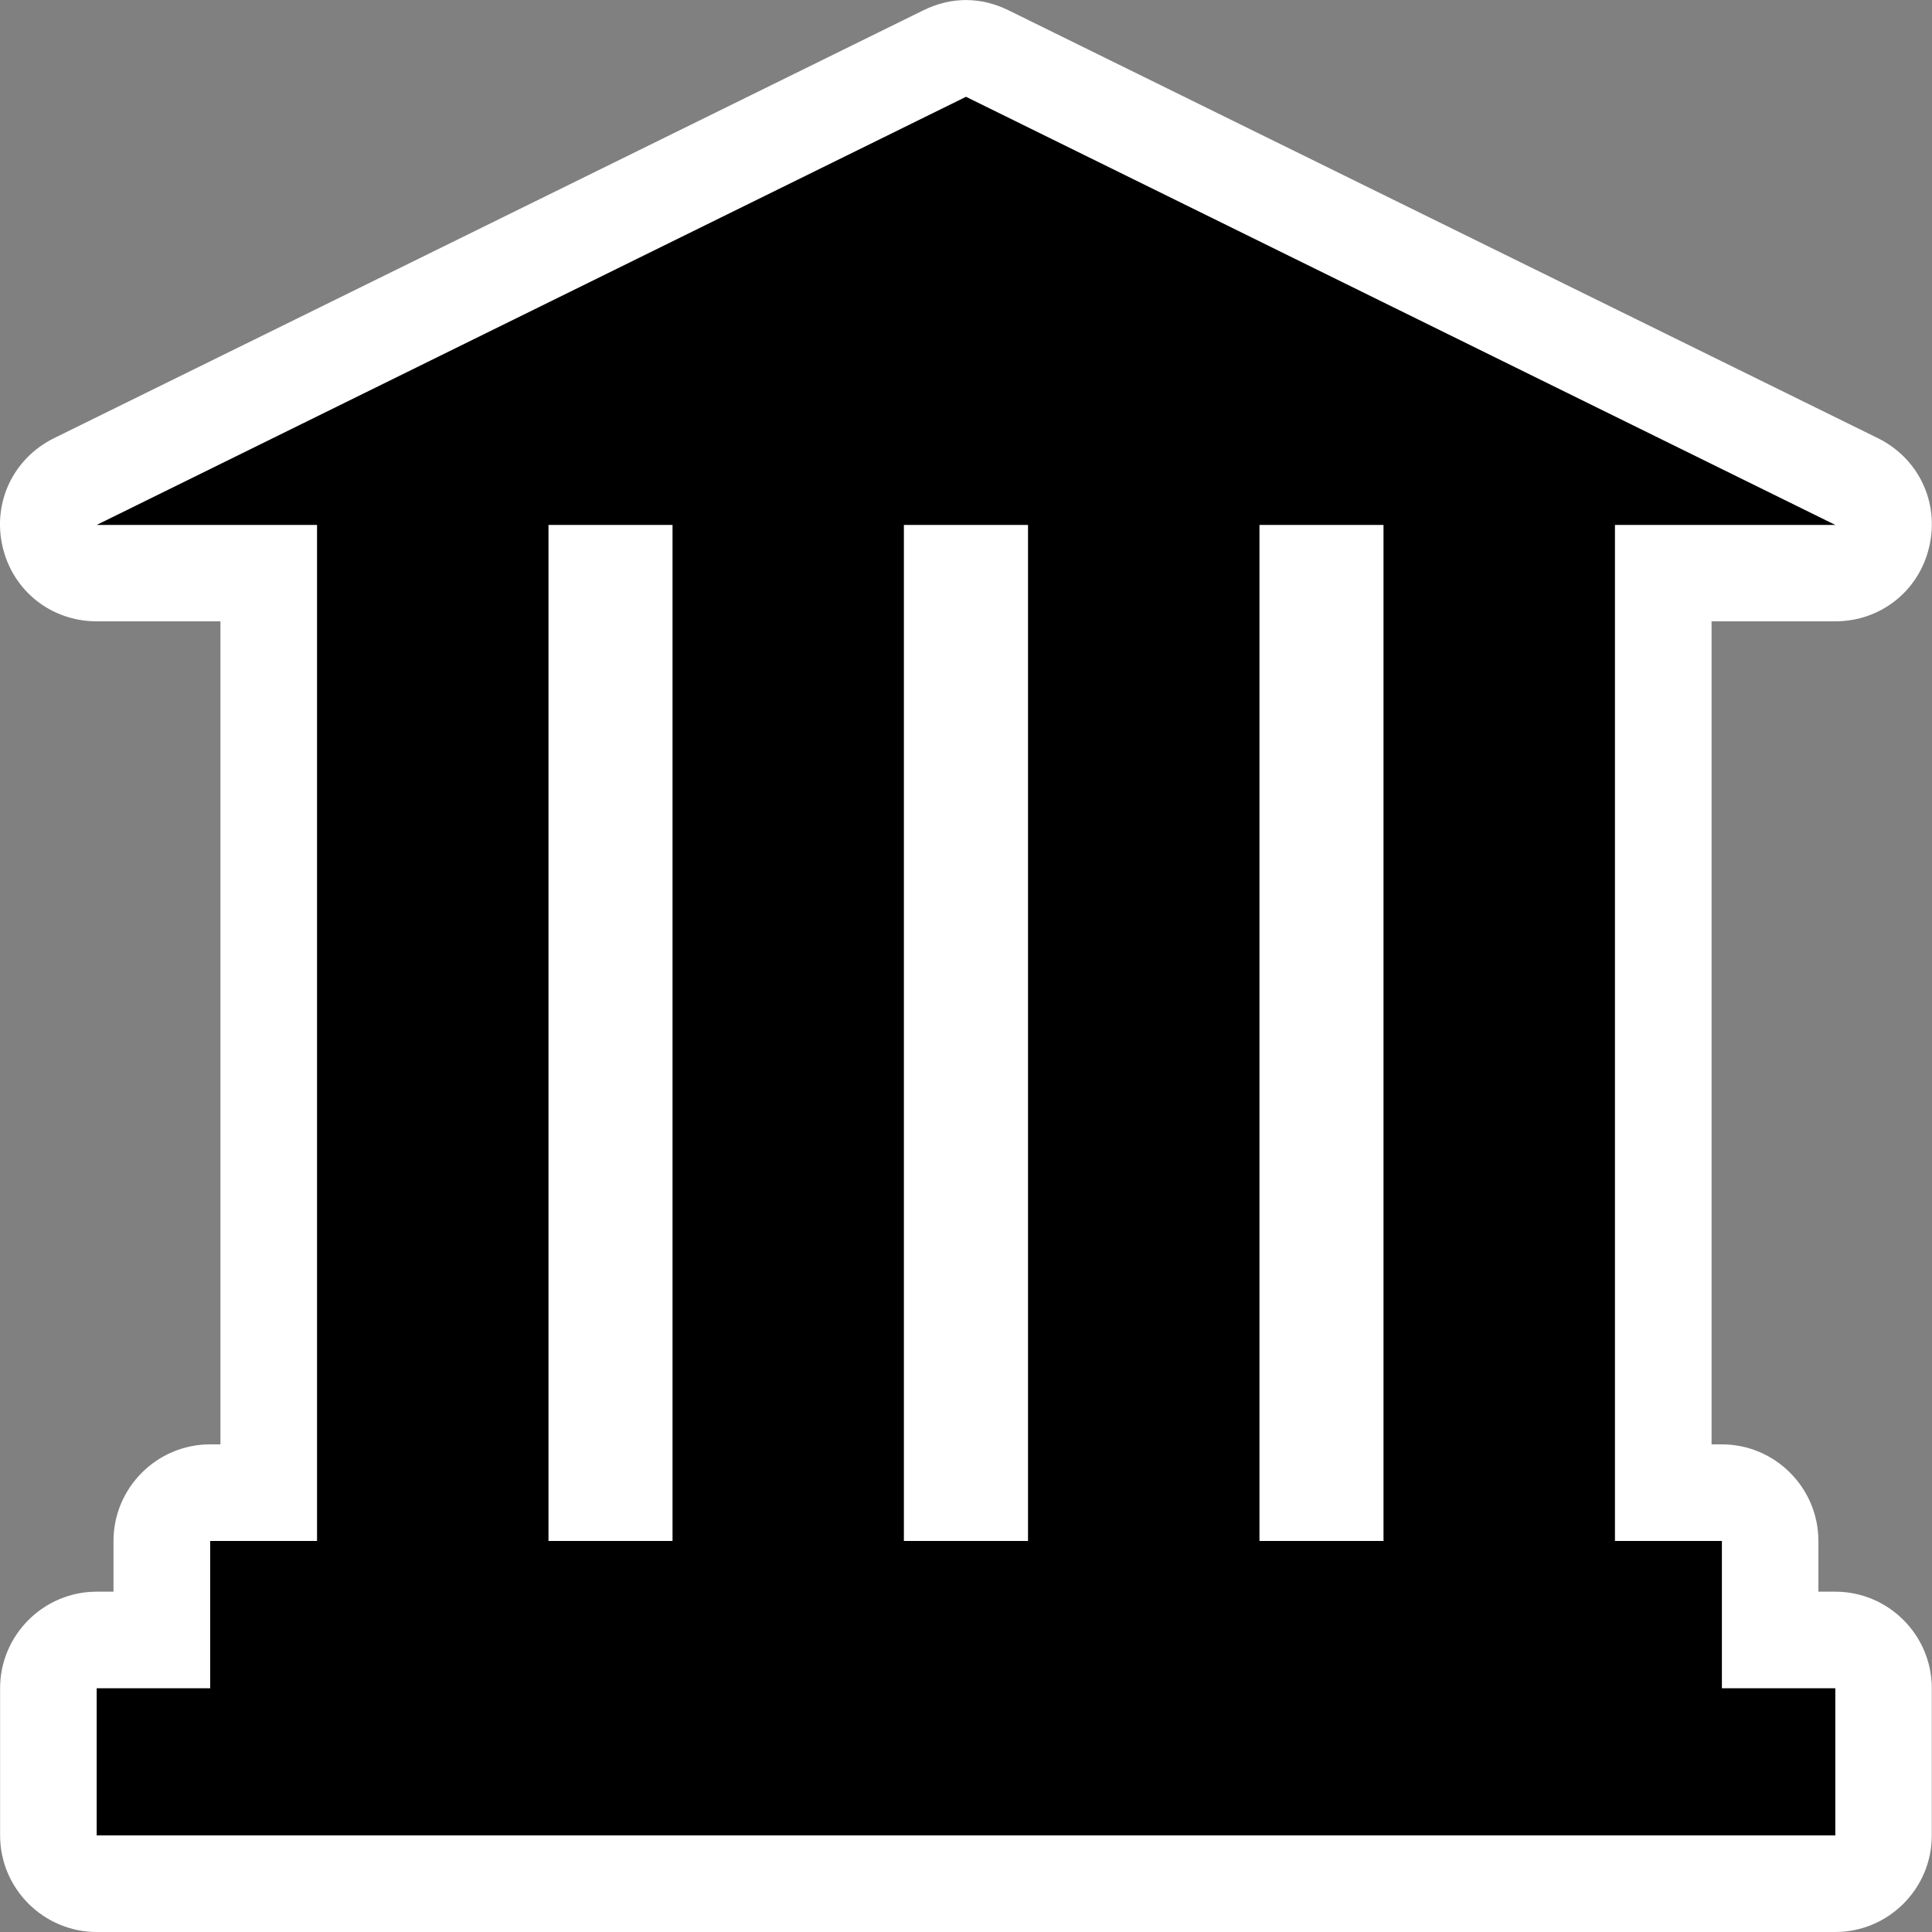 <?xml version="1.0" encoding="utf-8"?>
<!-- Generator: Adobe Illustrator 16.0.0, SVG Export Plug-In . SVG Version: 6.00 Build 0)  -->
<!DOCTYPE svg PUBLIC "-//W3C//DTD SVG 1.1//EN" "http://www.w3.org/Graphics/SVG/1.1/DTD/svg11.dtd">
<svg version="1.1" id="Layer_1" xmlns="http://www.w3.org/2000/svg" xmlns:xlink="http://www.w3.org/1999/xlink" x="0px" y="0px"
	 width="20px" height="20px" viewBox="0 0 20 20" enable-background="new 0 0 20 20" xml:space="preserve">
<rect x="0" y="0" width="20" height="20" fill="#808080" stroke="none"/>
<path fill-rule="evenodd" clip-rule="evenodd" fill="#FFFFFF" d="M17.718,6.432v8.52h0.107c0.55,0,0.999,0.449,0.999,1v0.525h0.175
	c0.55,0,0.999,0.449,0.999,1V19c0,0.551-0.449,1-0.999,1H1.001c-0.55,0-1-0.449-1-1v-1.523c0-0.551,0.449-1,1-1h0.174v-0.525
	c0-0.551,0.449-1,1-1h0.107v-8.52H1.001c-0.47,0-0.867-0.314-0.974-0.771c-0.107-0.459,0.11-0.916,0.532-1.125l8.999-4.429
	c0.288-0.142,0.595-0.142,0.883,0l8.999,4.429c0.422,0.209,0.639,0.666,0.531,1.125c-0.106,0.457-0.503,0.771-0.973,0.771H17.718z"
	/>
<path fill-rule="evenodd" clip-rule="evenodd" fill="#000001" d="M1.001,5.434h2.281v10.518H2.176v1.525H1.001V19h17.998v-1.523
	h-1.174v-1.525h-1.107V5.434h2.281L10,1.002L1.001,5.434L1.001,5.434z M5.678,15.951V5.434h1.284v10.518H5.678L5.678,15.951z
	 M9.357,15.951V5.434h1.285v10.518H9.357L9.357,15.951z M13.038,15.951V5.434h1.284v10.518H13.038z"/>
</svg>
